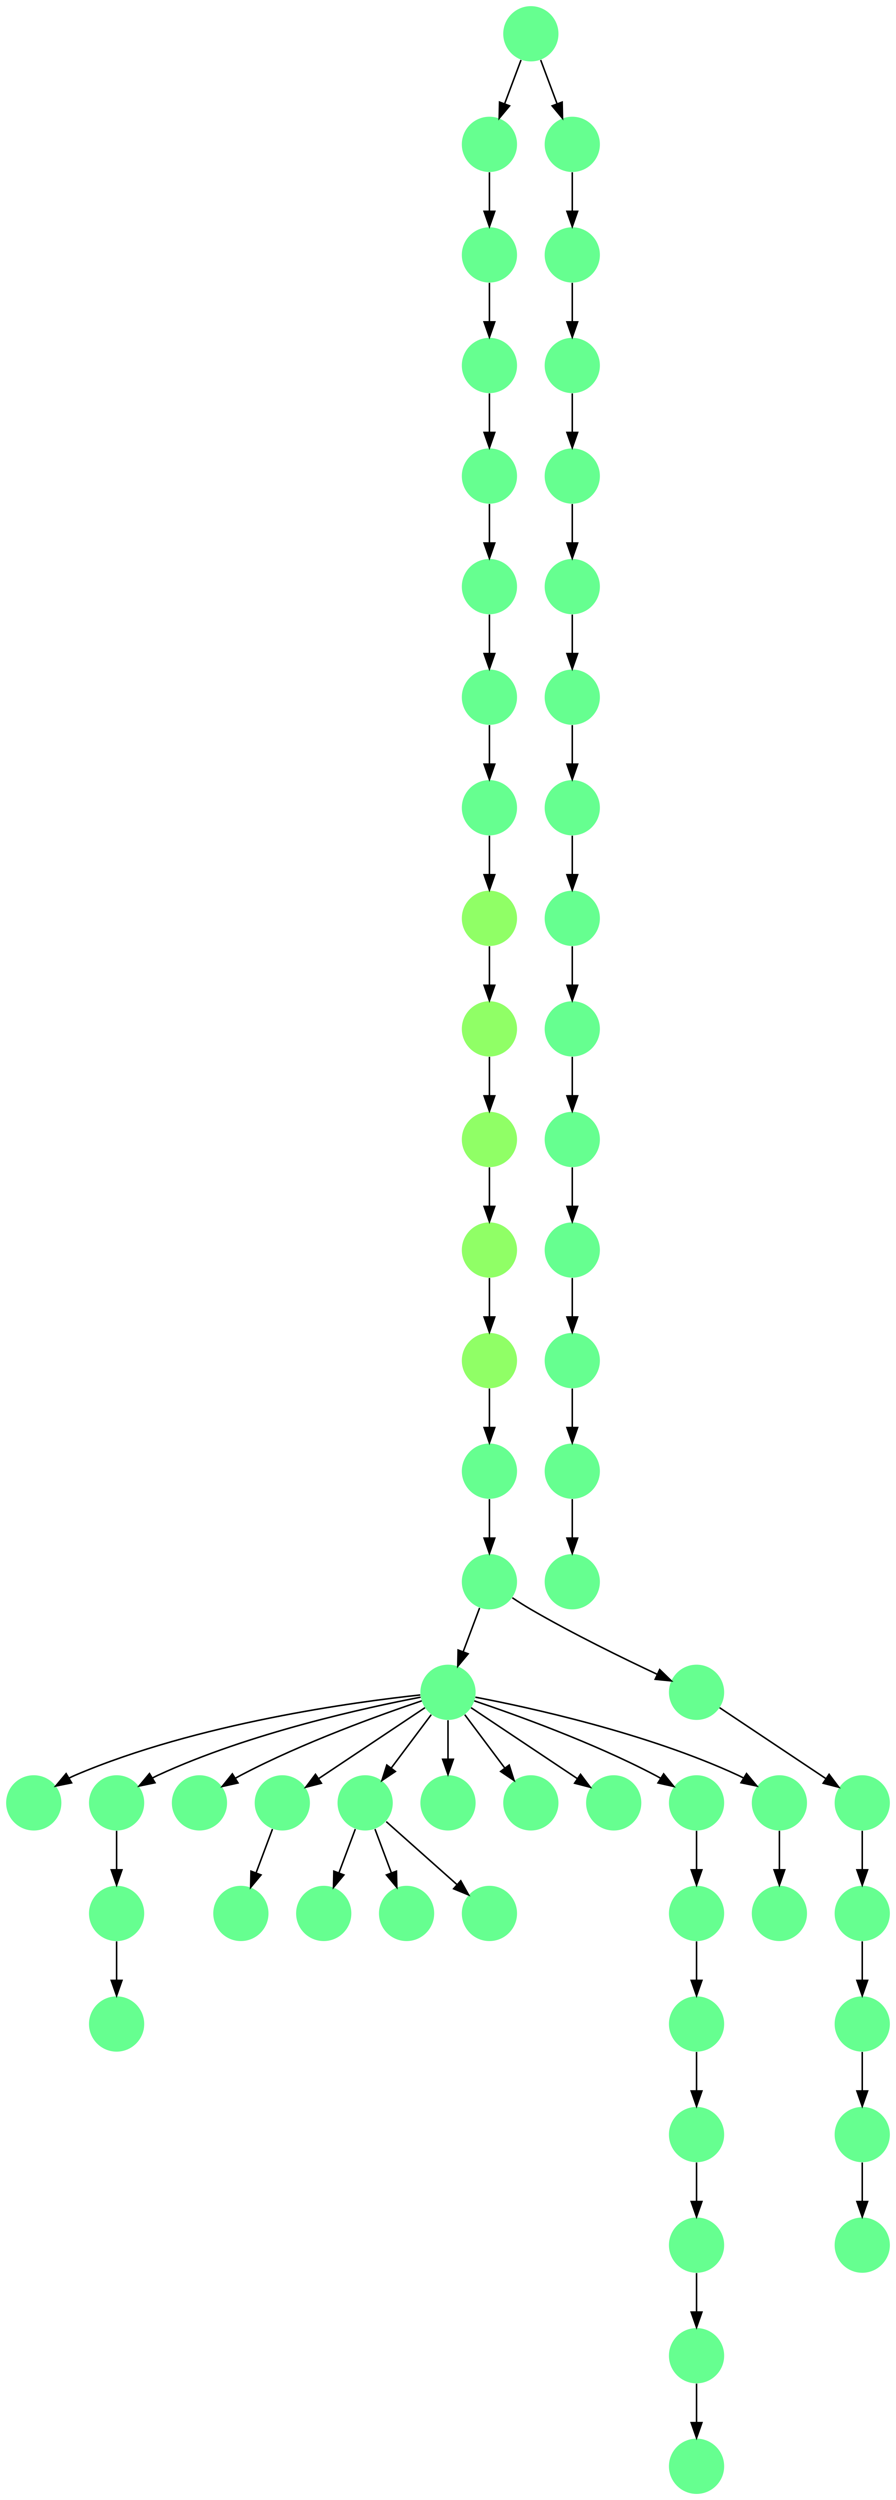 <?xml version="1.0" encoding="UTF-8" standalone="no"?>
<!DOCTYPE svg PUBLIC "-//W3C//DTD SVG 1.1//EN"
 "http://www.w3.org/Graphics/SVG/1.1/DTD/svg11.dtd">
<!-- Generated by graphviz version 2.40.1 (20161225.0304)
 -->
<!-- Title: %3 Pages: 1 -->
<svg width="584pt" height="1628pt"
 viewBox="0.00 0.00 584.00 1628.00" xmlns="http://www.w3.org/2000/svg" xmlns:xlink="http://www.w3.org/1999/xlink">
<g id="graph0" class="graph" transform="scale(1 1) rotate(0) translate(4 1624)">
<title>%3</title>
<polygon fill="#ffffff" stroke="transparent" points="-4,4 -4,-1624 580,-1624 580,4 -4,4"/>
<!-- 0 -->
<g id="node1" class="node">
<title>0</title>
<g id="a_node1"><a xlink:title="L">
<ellipse fill="#66ff90" stroke="#000000" stroke-width="0" cx="72" cy="-378" rx="18" ry="18"/>
</a>
</g>
</g>
<!-- 1 -->
<g id="node2" class="node">
<title>1</title>
<g id="a_node2"><a xlink:title="L">
<ellipse fill="#66ff90" stroke="#000000" stroke-width="0" cx="72" cy="-306" rx="18" ry="18"/>
</a>
</g>
</g>
<!-- 0&#45;&gt;1 -->
<g id="edge46" class="edge">
<title>0&#45;&gt;1</title>
<path fill="none" stroke="#000000" d="M72,-359.831C72,-352.131 72,-342.974 72,-334.417"/>
<polygon fill="#000000" stroke="#000000" points="75.5,-334.413 72,-324.413 68.5,-334.413 75.5,-334.413"/>
</g>
<!-- 2 -->
<g id="node3" class="node">
<title>2</title>
<g id="a_node3"><a xlink:title="L">
<ellipse fill="#66ff90" stroke="#000000" stroke-width="0" cx="18" cy="-450" rx="18" ry="18"/>
</a>
</g>
</g>
<!-- 3 -->
<g id="node4" class="node">
<title>3</title>
<g id="a_node4"><a xlink:title="L">
<ellipse fill="#66ff90" stroke="#000000" stroke-width="0" cx="72" cy="-450" rx="18" ry="18"/>
</a>
</g>
</g>
<!-- 3&#45;&gt;0 -->
<g id="edge3" class="edge">
<title>3&#45;&gt;0</title>
<path fill="none" stroke="#000000" d="M72,-431.831C72,-424.131 72,-414.974 72,-406.417"/>
<polygon fill="#000000" stroke="#000000" points="75.5,-406.413 72,-396.413 68.5,-406.413 75.5,-406.413"/>
</g>
<!-- 4 -->
<g id="node5" class="node">
<title>4</title>
<g id="a_node5"><a xlink:title="L">
<ellipse fill="#66ff90" stroke="#000000" stroke-width="0" cx="126" cy="-450" rx="18" ry="18"/>
</a>
</g>
</g>
<!-- 5 -->
<g id="node6" class="node">
<title>5</title>
<g id="a_node6"><a xlink:title="L">
<ellipse fill="#66ff90" stroke="#000000" stroke-width="0" cx="288" cy="-522" rx="18" ry="18"/>
</a>
</g>
</g>
<!-- 5&#45;&gt;2 -->
<g id="edge58" class="edge">
<title>5&#45;&gt;2</title>
<path fill="none" stroke="#000000" d="M269.926,-520.282C228.614,-515.87 124.696,-502.009 45,-468 43.64,-467.42 42.275,-466.769 40.92,-466.069"/>
<polygon fill="#000000" stroke="#000000" points="42.677,-463.041 32.292,-460.942 39.102,-469.059 42.677,-463.041"/>
</g>
<!-- 5&#45;&gt;3 -->
<g id="edge45" class="edge">
<title>5&#45;&gt;3</title>
<path fill="none" stroke="#000000" d="M270.156,-518.821C235.846,-512.298 158.78,-495.645 99,-468 97.821,-467.455 96.635,-466.861 95.453,-466.233"/>
<polygon fill="#000000" stroke="#000000" points="97.029,-463.098 86.653,-460.955 93.428,-469.101 97.029,-463.098"/>
</g>
<!-- 5&#45;&gt;4 -->
<g id="edge26" class="edge">
<title>5&#45;&gt;4</title>
<path fill="none" stroke="#000000" d="M270.873,-516.434C244.74,-507.659 193.66,-489.388 153,-468 151.85,-467.395 150.688,-466.753 149.526,-466.086"/>
<polygon fill="#000000" stroke="#000000" points="151.139,-462.967 140.798,-460.662 147.444,-468.913 151.139,-462.967"/>
</g>
<!-- 33 -->
<g id="node34" class="node">
<title>33</title>
<g id="a_node34"><a xlink:title="L">
<ellipse fill="#66ff90" stroke="#000000" stroke-width="0" cx="180" cy="-450" rx="18" ry="18"/>
</a>
</g>
</g>
<!-- 5&#45;&gt;33 -->
<g id="edge57" class="edge">
<title>5&#45;&gt;33</title>
<path fill="none" stroke="#000000" d="M272.983,-511.989C255.03,-500.02 224.768,-479.845 203.66,-465.774"/>
<polygon fill="#000000" stroke="#000000" points="205.5,-462.793 195.238,-460.158 201.617,-468.618 205.5,-462.793"/>
</g>
<!-- 39 -->
<g id="node40" class="node">
<title>39</title>
<g id="a_node40"><a xlink:title="L">
<ellipse fill="#66ff90" stroke="#000000" stroke-width="0" cx="234" cy="-450" rx="18" ry="18"/>
</a>
</g>
</g>
<!-- 5&#45;&gt;39 -->
<g id="edge31" class="edge">
<title>5&#45;&gt;39</title>
<path fill="none" stroke="#000000" d="M277.072,-507.43C269.607,-497.475 259.563,-484.084 251.053,-472.737"/>
<polygon fill="#000000" stroke="#000000" points="253.712,-470.449 244.911,-464.549 248.112,-474.649 253.712,-470.449"/>
</g>
<!-- 41 -->
<g id="node42" class="node">
<title>41</title>
<g id="a_node42"><a xlink:title="L">
<ellipse fill="#66ff90" stroke="#000000" stroke-width="0" cx="288" cy="-450" rx="18" ry="18"/>
</a>
</g>
</g>
<!-- 5&#45;&gt;41 -->
<g id="edge47" class="edge">
<title>5&#45;&gt;41</title>
<path fill="none" stroke="#000000" d="M288,-503.831C288,-496.131 288,-486.974 288,-478.417"/>
<polygon fill="#000000" stroke="#000000" points="291.5,-478.413 288,-468.413 284.5,-478.413 291.5,-478.413"/>
</g>
<!-- 46 -->
<g id="node47" class="node">
<title>46</title>
<g id="a_node47"><a xlink:title="L">
<ellipse fill="#66ff90" stroke="#000000" stroke-width="0" cx="342" cy="-450" rx="18" ry="18"/>
</a>
</g>
</g>
<!-- 5&#45;&gt;46 -->
<g id="edge34" class="edge">
<title>5&#45;&gt;46</title>
<path fill="none" stroke="#000000" d="M298.928,-507.43C306.393,-497.475 316.437,-484.084 324.947,-472.737"/>
<polygon fill="#000000" stroke="#000000" points="327.889,-474.649 331.089,-464.549 322.288,-470.449 327.889,-474.649"/>
</g>
<!-- 47 -->
<g id="node48" class="node">
<title>47</title>
<g id="a_node48"><a xlink:title="L">
<ellipse fill="#66ff90" stroke="#000000" stroke-width="0" cx="396" cy="-450" rx="18" ry="18"/>
</a>
</g>
</g>
<!-- 5&#45;&gt;47 -->
<g id="edge21" class="edge">
<title>5&#45;&gt;47</title>
<path fill="none" stroke="#000000" d="M303.017,-511.989C320.97,-500.02 351.233,-479.845 372.34,-465.774"/>
<polygon fill="#000000" stroke="#000000" points="374.383,-468.618 380.762,-460.158 370.5,-462.793 374.383,-468.618"/>
</g>
<!-- 52 -->
<g id="node53" class="node">
<title>52</title>
<g id="a_node53"><a xlink:title="L">
<ellipse fill="#66ff90" stroke="#000000" stroke-width="0" cx="450" cy="-450" rx="18" ry="18"/>
</a>
</g>
</g>
<!-- 5&#45;&gt;52 -->
<g id="edge32" class="edge">
<title>5&#45;&gt;52</title>
<path fill="none" stroke="#000000" d="M305.127,-516.434C331.26,-507.659 382.34,-489.388 423,-468 424.15,-467.395 425.312,-466.753 426.474,-466.086"/>
<polygon fill="#000000" stroke="#000000" points="428.556,-468.913 435.202,-460.662 424.861,-462.967 428.556,-468.913"/>
</g>
<!-- 57 -->
<g id="node58" class="node">
<title>57</title>
<g id="a_node58"><a xlink:title="L">
<ellipse fill="#66ff90" stroke="#000000" stroke-width="0" cx="504" cy="-450" rx="18" ry="18"/>
</a>
</g>
</g>
<!-- 5&#45;&gt;57 -->
<g id="edge9" class="edge">
<title>5&#45;&gt;57</title>
<path fill="none" stroke="#000000" d="M305.844,-518.821C340.154,-512.298 417.22,-495.645 477,-468 478.179,-467.455 479.365,-466.861 480.547,-466.233"/>
<polygon fill="#000000" stroke="#000000" points="482.572,-469.101 489.347,-460.955 478.971,-463.098 482.572,-469.101"/>
</g>
<!-- 6 -->
<g id="node7" class="node">
<title>6</title>
<g id="a_node7"><a xlink:title="L">
<ellipse fill="#66ff90" stroke="#000000" stroke-width="0" cx="315" cy="-594" rx="18" ry="18"/>
</a>
</g>
</g>
<!-- 6&#45;&gt;5 -->
<g id="edge44" class="edge">
<title>6&#45;&gt;5</title>
<path fill="none" stroke="#000000" d="M308.601,-576.937C305.407,-568.419 301.471,-557.923 297.898,-548.395"/>
<polygon fill="#000000" stroke="#000000" points="301.141,-547.075 294.353,-538.941 294.587,-549.533 301.141,-547.075"/>
</g>
<!-- 11 -->
<g id="node12" class="node">
<title>11</title>
<g id="a_node12"><a xlink:title="L">
<ellipse fill="#66ff90" stroke="#000000" stroke-width="0" cx="450" cy="-522" rx="18" ry="18"/>
</a>
</g>
</g>
<!-- 6&#45;&gt;11 -->
<g id="edge30" class="edge">
<title>6&#45;&gt;11</title>
<path fill="none" stroke="#000000" d="M329.926,-583.571C333.798,-580.999 338.005,-578.319 342,-576 369.482,-560.052 402.28,-544.059 424.466,-533.665"/>
<polygon fill="#000000" stroke="#000000" points="425.973,-536.824 433.567,-529.437 423.023,-530.476 425.973,-536.824"/>
</g>
<!-- 7 -->
<g id="node8" class="node">
<title>7</title>
<g id="a_node8"><a xlink:title="L">
<ellipse fill="#66ff90" stroke="#000000" stroke-width="0" cx="369" cy="-810" rx="18" ry="18"/>
</a>
</g>
</g>
<!-- 32 -->
<g id="node33" class="node">
<title>32</title>
<g id="a_node33"><a xlink:title="L">
<ellipse fill="#66ff90" stroke="#000000" stroke-width="0" cx="369" cy="-738" rx="18" ry="18"/>
</a>
</g>
</g>
<!-- 7&#45;&gt;32 -->
<g id="edge27" class="edge">
<title>7&#45;&gt;32</title>
<path fill="none" stroke="#000000" d="M369,-791.831C369,-784.131 369,-774.974 369,-766.417"/>
<polygon fill="#000000" stroke="#000000" points="372.5,-766.413 369,-756.413 365.5,-766.413 372.5,-766.413"/>
</g>
<!-- 8 -->
<g id="node9" class="node">
<title>8</title>
<g id="a_node9"><a xlink:title="L">
<ellipse fill="#66ff90" stroke="#000000" stroke-width="0" cx="315" cy="-666" rx="18" ry="18"/>
</a>
</g>
</g>
<!-- 8&#45;&gt;6 -->
<g id="edge23" class="edge">
<title>8&#45;&gt;6</title>
<path fill="none" stroke="#000000" d="M315,-647.831C315,-640.131 315,-630.974 315,-622.417"/>
<polygon fill="#000000" stroke="#000000" points="318.5,-622.413 315,-612.413 311.5,-622.413 318.5,-622.413"/>
</g>
<!-- 9 -->
<g id="node10" class="node">
<title>9</title>
<g id="a_node10"><a xlink:title="L">
<ellipse fill="#66ff90" stroke="#000000" stroke-width="0" cx="153" cy="-378" rx="18" ry="18"/>
</a>
</g>
</g>
<!-- 10 -->
<g id="node11" class="node">
<title>10</title>
<g id="a_node11"><a xlink:title="L">
<ellipse fill="#66ff90" stroke="#000000" stroke-width="0" cx="315" cy="-1170" rx="18" ry="18"/>
</a>
</g>
</g>
<!-- 55 -->
<g id="node56" class="node">
<title>55</title>
<g id="a_node56"><a xlink:title="L">
<ellipse fill="#66ff90" stroke="#000000" stroke-width="0" cx="315" cy="-1098" rx="18" ry="18"/>
</a>
</g>
</g>
<!-- 10&#45;&gt;55 -->
<g id="edge56" class="edge">
<title>10&#45;&gt;55</title>
<path fill="none" stroke="#000000" d="M315,-1151.831C315,-1144.131 315,-1134.974 315,-1126.417"/>
<polygon fill="#000000" stroke="#000000" points="318.5,-1126.413 315,-1116.413 311.5,-1126.413 318.5,-1126.413"/>
</g>
<!-- 17 -->
<g id="node18" class="node">
<title>17</title>
<g id="a_node18"><a xlink:title="L">
<ellipse fill="#66ff90" stroke="#000000" stroke-width="0" cx="558" cy="-450" rx="18" ry="18"/>
</a>
</g>
</g>
<!-- 11&#45;&gt;17 -->
<g id="edge48" class="edge">
<title>11&#45;&gt;17</title>
<path fill="none" stroke="#000000" d="M465.017,-511.989C482.97,-500.02 513.232,-479.845 534.34,-465.774"/>
<polygon fill="#000000" stroke="#000000" points="536.383,-468.618 542.762,-460.158 532.5,-462.793 536.383,-468.618"/>
</g>
<!-- 12 -->
<g id="node13" class="node">
<title>12</title>
<g id="a_node13"><a xlink:title="L">
<ellipse fill="#66ff90" stroke="#000000" stroke-width="0" cx="558" cy="-162" rx="18" ry="18"/>
</a>
</g>
</g>
<!-- 13 -->
<g id="node14" class="node">
<title>13</title>
<g id="a_node14"><a xlink:title="L">
<ellipse fill="#66ff90" stroke="#000000" stroke-width="0" cx="315" cy="-1314" rx="18" ry="18"/>
</a>
</g>
</g>
<!-- 19 -->
<g id="node20" class="node">
<title>19</title>
<g id="a_node20"><a xlink:title="L">
<ellipse fill="#66ff90" stroke="#000000" stroke-width="0" cx="315" cy="-1242" rx="18" ry="18"/>
</a>
</g>
</g>
<!-- 13&#45;&gt;19 -->
<g id="edge40" class="edge">
<title>13&#45;&gt;19</title>
<path fill="none" stroke="#000000" d="M315,-1295.831C315,-1288.131 315,-1278.974 315,-1270.417"/>
<polygon fill="#000000" stroke="#000000" points="318.5,-1270.413 315,-1260.413 311.5,-1270.413 318.5,-1270.413"/>
</g>
<!-- 14 -->
<g id="node15" class="node">
<title>14</title>
<g id="a_node15"><a xlink:title="L">
<ellipse fill="#66ff90" stroke="#000000" stroke-width="0" cx="558" cy="-306" rx="18" ry="18"/>
</a>
</g>
</g>
<!-- 30 -->
<g id="node31" class="node">
<title>30</title>
<g id="a_node31"><a xlink:title="L">
<ellipse fill="#66ff90" stroke="#000000" stroke-width="0" cx="558" cy="-234" rx="18" ry="18"/>
</a>
</g>
</g>
<!-- 14&#45;&gt;30 -->
<g id="edge2" class="edge">
<title>14&#45;&gt;30</title>
<path fill="none" stroke="#000000" d="M558,-287.831C558,-280.131 558,-270.974 558,-262.417"/>
<polygon fill="#000000" stroke="#000000" points="561.5,-262.413 558,-252.413 554.5,-262.413 561.5,-262.413"/>
</g>
<!-- 15 -->
<g id="node16" class="node">
<title>15</title>
<g id="a_node16"><a xlink:title="L">
<ellipse fill="#66ff90" stroke="#000000" stroke-width="0" cx="369" cy="-1098" rx="18" ry="18"/>
</a>
</g>
</g>
<!-- 38 -->
<g id="node39" class="node">
<title>38</title>
<g id="a_node39"><a xlink:title="L">
<ellipse fill="#66ff90" stroke="#000000" stroke-width="0" cx="369" cy="-1026" rx="18" ry="18"/>
</a>
</g>
</g>
<!-- 15&#45;&gt;38 -->
<g id="edge8" class="edge">
<title>15&#45;&gt;38</title>
<path fill="none" stroke="#000000" d="M369,-1079.831C369,-1072.131 369,-1062.974 369,-1054.417"/>
<polygon fill="#000000" stroke="#000000" points="372.5,-1054.413 369,-1044.413 365.5,-1054.413 372.5,-1054.413"/>
</g>
<!-- 16 -->
<g id="node17" class="node">
<title>16</title>
<g id="a_node17"><a xlink:title="L">
<ellipse fill="#66ff90" stroke="#000000" stroke-width="0" cx="369" cy="-1386" rx="18" ry="18"/>
</a>
</g>
</g>
<!-- 28 -->
<g id="node29" class="node">
<title>28</title>
<g id="a_node29"><a xlink:title="L">
<ellipse fill="#66ff90" stroke="#000000" stroke-width="0" cx="369" cy="-1314" rx="18" ry="18"/>
</a>
</g>
</g>
<!-- 16&#45;&gt;28 -->
<g id="edge7" class="edge">
<title>16&#45;&gt;28</title>
<path fill="none" stroke="#000000" d="M369,-1367.831C369,-1360.131 369,-1350.974 369,-1342.417"/>
<polygon fill="#000000" stroke="#000000" points="372.5,-1342.413 369,-1332.413 365.5,-1342.413 372.5,-1342.413"/>
</g>
<!-- 29 -->
<g id="node30" class="node">
<title>29</title>
<g id="a_node30"><a xlink:title="L">
<ellipse fill="#66ff90" stroke="#000000" stroke-width="0" cx="558" cy="-378" rx="18" ry="18"/>
</a>
</g>
</g>
<!-- 17&#45;&gt;29 -->
<g id="edge4" class="edge">
<title>17&#45;&gt;29</title>
<path fill="none" stroke="#000000" d="M558,-431.831C558,-424.131 558,-414.974 558,-406.417"/>
<polygon fill="#000000" stroke="#000000" points="561.5,-406.413 558,-396.413 554.5,-406.413 561.5,-406.413"/>
</g>
<!-- 18 -->
<g id="node19" class="node">
<title>18</title>
<g id="a_node19"><a xlink:title="L">
<ellipse fill="#66ff90" stroke="#000000" stroke-width="0" cx="369" cy="-954" rx="18" ry="18"/>
</a>
</g>
</g>
<!-- 36 -->
<g id="node37" class="node">
<title>36</title>
<g id="a_node37"><a xlink:title="L">
<ellipse fill="#66ff90" stroke="#000000" stroke-width="0" cx="369" cy="-882" rx="18" ry="18"/>
</a>
</g>
</g>
<!-- 18&#45;&gt;36 -->
<g id="edge33" class="edge">
<title>18&#45;&gt;36</title>
<path fill="none" stroke="#000000" d="M369,-935.831C369,-928.131 369,-918.974 369,-910.417"/>
<polygon fill="#000000" stroke="#000000" points="372.5,-910.413 369,-900.413 365.5,-910.413 372.5,-910.413"/>
</g>
<!-- 19&#45;&gt;10 -->
<g id="edge24" class="edge">
<title>19&#45;&gt;10</title>
<path fill="none" stroke="#000000" d="M315,-1223.831C315,-1216.131 315,-1206.974 315,-1198.417"/>
<polygon fill="#000000" stroke="#000000" points="318.5,-1198.413 315,-1188.413 311.5,-1198.413 318.5,-1198.413"/>
</g>
<!-- 20 -->
<g id="node21" class="node">
<title>20</title>
<g id="a_node21"><a xlink:title="M">
<ellipse fill="#90ff66" stroke="#000000" stroke-width="0" cx="315" cy="-738" rx="18" ry="18"/>
</a>
</g>
</g>
<!-- 20&#45;&gt;8 -->
<g id="edge11" class="edge">
<title>20&#45;&gt;8</title>
<path fill="none" stroke="#000000" d="M315,-719.831C315,-712.131 315,-702.974 315,-694.417"/>
<polygon fill="#000000" stroke="#000000" points="318.5,-694.413 315,-684.413 311.5,-694.413 318.5,-694.413"/>
</g>
<!-- 21 -->
<g id="node22" class="node">
<title>21</title>
<g id="a_node22"><a xlink:title="L">
<ellipse fill="#66ff90" stroke="#000000" stroke-width="0" cx="369" cy="-594" rx="18" ry="18"/>
</a>
</g>
</g>
<!-- 22 -->
<g id="node23" class="node">
<title>22</title>
<g id="a_node23"><a xlink:title="L">
<ellipse fill="#66ff90" stroke="#000000" stroke-width="0" cx="369" cy="-1458" rx="18" ry="18"/>
</a>
</g>
</g>
<!-- 22&#45;&gt;16 -->
<g id="edge19" class="edge">
<title>22&#45;&gt;16</title>
<path fill="none" stroke="#000000" d="M369,-1439.831C369,-1432.131 369,-1422.974 369,-1414.417"/>
<polygon fill="#000000" stroke="#000000" points="372.5,-1414.413 369,-1404.413 365.5,-1414.413 372.5,-1414.413"/>
</g>
<!-- 23 -->
<g id="node24" class="node">
<title>23</title>
<g id="a_node24"><a xlink:title="L">
<ellipse fill="#66ff90" stroke="#000000" stroke-width="0" cx="315" cy="-1530" rx="18" ry="18"/>
</a>
</g>
</g>
<!-- 24 -->
<g id="node25" class="node">
<title>24</title>
<g id="a_node25"><a xlink:title="L">
<ellipse fill="#66ff90" stroke="#000000" stroke-width="0" cx="315" cy="-1458" rx="18" ry="18"/>
</a>
</g>
</g>
<!-- 23&#45;&gt;24 -->
<g id="edge43" class="edge">
<title>23&#45;&gt;24</title>
<path fill="none" stroke="#000000" d="M315,-1511.831C315,-1504.131 315,-1494.974 315,-1486.417"/>
<polygon fill="#000000" stroke="#000000" points="318.5,-1486.413 315,-1476.413 311.5,-1486.413 318.5,-1486.413"/>
</g>
<!-- 35 -->
<g id="node36" class="node">
<title>35</title>
<g id="a_node36"><a xlink:title="L">
<ellipse fill="#66ff90" stroke="#000000" stroke-width="0" cx="315" cy="-1386" rx="18" ry="18"/>
</a>
</g>
</g>
<!-- 24&#45;&gt;35 -->
<g id="edge36" class="edge">
<title>24&#45;&gt;35</title>
<path fill="none" stroke="#000000" d="M315,-1439.831C315,-1432.131 315,-1422.974 315,-1414.417"/>
<polygon fill="#000000" stroke="#000000" points="318.5,-1414.413 315,-1404.413 311.5,-1414.413 318.5,-1414.413"/>
</g>
<!-- 25 -->
<g id="node26" class="node">
<title>25</title>
<g id="a_node26"><a xlink:title="L">
<ellipse fill="#66ff90" stroke="#000000" stroke-width="0" cx="369" cy="-1170" rx="18" ry="18"/>
</a>
</g>
</g>
<!-- 25&#45;&gt;15 -->
<g id="edge54" class="edge">
<title>25&#45;&gt;15</title>
<path fill="none" stroke="#000000" d="M369,-1151.831C369,-1144.131 369,-1134.974 369,-1126.417"/>
<polygon fill="#000000" stroke="#000000" points="372.5,-1126.413 369,-1116.413 365.5,-1126.413 372.5,-1126.413"/>
</g>
<!-- 26 -->
<g id="node27" class="node">
<title>26</title>
<g id="a_node27"><a xlink:title="L">
<ellipse fill="#66ff90" stroke="#000000" stroke-width="0" cx="369" cy="-1242" rx="18" ry="18"/>
</a>
</g>
</g>
<!-- 26&#45;&gt;25 -->
<g id="edge15" class="edge">
<title>26&#45;&gt;25</title>
<path fill="none" stroke="#000000" d="M369,-1223.831C369,-1216.131 369,-1206.974 369,-1198.417"/>
<polygon fill="#000000" stroke="#000000" points="372.5,-1198.413 369,-1188.413 365.5,-1198.413 372.5,-1198.413"/>
</g>
<!-- 27 -->
<g id="node28" class="node">
<title>27</title>
<g id="a_node28"><a xlink:title="L">
<ellipse fill="#66ff90" stroke="#000000" stroke-width="0" cx="342" cy="-1602" rx="18" ry="18"/>
</a>
</g>
</g>
<!-- 27&#45;&gt;23 -->
<g id="edge25" class="edge">
<title>27&#45;&gt;23</title>
<path fill="none" stroke="#000000" d="M335.601,-1584.937C332.407,-1576.419 328.471,-1565.923 324.898,-1556.395"/>
<polygon fill="#000000" stroke="#000000" points="328.141,-1555.075 321.353,-1546.94 321.587,-1557.533 328.141,-1555.075"/>
</g>
<!-- 31 -->
<g id="node32" class="node">
<title>31</title>
<g id="a_node32"><a xlink:title="L">
<ellipse fill="#66ff90" stroke="#000000" stroke-width="0" cx="369" cy="-1530" rx="18" ry="18"/>
</a>
</g>
</g>
<!-- 27&#45;&gt;31 -->
<g id="edge41" class="edge">
<title>27&#45;&gt;31</title>
<path fill="none" stroke="#000000" d="M348.399,-1584.937C351.593,-1576.419 355.529,-1565.923 359.102,-1556.395"/>
<polygon fill="#000000" stroke="#000000" points="362.413,-1557.533 362.647,-1546.94 355.859,-1555.075 362.413,-1557.533"/>
</g>
<!-- 28&#45;&gt;26 -->
<g id="edge12" class="edge">
<title>28&#45;&gt;26</title>
<path fill="none" stroke="#000000" d="M369,-1295.831C369,-1288.131 369,-1278.974 369,-1270.417"/>
<polygon fill="#000000" stroke="#000000" points="372.5,-1270.413 369,-1260.413 365.5,-1270.413 372.5,-1270.413"/>
</g>
<!-- 29&#45;&gt;14 -->
<g id="edge35" class="edge">
<title>29&#45;&gt;14</title>
<path fill="none" stroke="#000000" d="M558,-359.831C558,-352.131 558,-342.974 558,-334.417"/>
<polygon fill="#000000" stroke="#000000" points="561.5,-334.413 558,-324.413 554.5,-334.413 561.5,-334.413"/>
</g>
<!-- 30&#45;&gt;12 -->
<g id="edge1" class="edge">
<title>30&#45;&gt;12</title>
<path fill="none" stroke="#000000" d="M558,-215.831C558,-208.131 558,-198.974 558,-190.417"/>
<polygon fill="#000000" stroke="#000000" points="561.5,-190.413 558,-180.413 554.5,-190.413 561.5,-190.413"/>
</g>
<!-- 31&#45;&gt;22 -->
<g id="edge20" class="edge">
<title>31&#45;&gt;22</title>
<path fill="none" stroke="#000000" d="M369,-1511.831C369,-1504.131 369,-1494.974 369,-1486.417"/>
<polygon fill="#000000" stroke="#000000" points="372.5,-1486.413 369,-1476.413 365.5,-1486.413 372.5,-1486.413"/>
</g>
<!-- 40 -->
<g id="node41" class="node">
<title>40</title>
<g id="a_node41"><a xlink:title="L">
<ellipse fill="#66ff90" stroke="#000000" stroke-width="0" cx="369" cy="-666" rx="18" ry="18"/>
</a>
</g>
</g>
<!-- 32&#45;&gt;40 -->
<g id="edge13" class="edge">
<title>32&#45;&gt;40</title>
<path fill="none" stroke="#000000" d="M369,-719.831C369,-712.131 369,-702.974 369,-694.417"/>
<polygon fill="#000000" stroke="#000000" points="372.5,-694.413 369,-684.413 365.5,-694.413 372.5,-694.413"/>
</g>
<!-- 33&#45;&gt;9 -->
<g id="edge55" class="edge">
<title>33&#45;&gt;9</title>
<path fill="none" stroke="#000000" d="M173.601,-432.937C170.407,-424.419 166.471,-413.923 162.898,-404.395"/>
<polygon fill="#000000" stroke="#000000" points="166.141,-403.075 159.353,-394.94 159.587,-405.533 166.141,-403.075"/>
</g>
<!-- 34 -->
<g id="node35" class="node">
<title>34</title>
<g id="a_node35"><a xlink:title="M">
<ellipse fill="#90ff66" stroke="#000000" stroke-width="0" cx="315" cy="-882" rx="18" ry="18"/>
</a>
</g>
</g>
<!-- 37 -->
<g id="node38" class="node">
<title>37</title>
<g id="a_node38"><a xlink:title="M">
<ellipse fill="#90ff66" stroke="#000000" stroke-width="0" cx="315" cy="-810" rx="18" ry="18"/>
</a>
</g>
</g>
<!-- 34&#45;&gt;37 -->
<g id="edge42" class="edge">
<title>34&#45;&gt;37</title>
<path fill="none" stroke="#000000" d="M315,-863.831C315,-856.131 315,-846.974 315,-838.417"/>
<polygon fill="#000000" stroke="#000000" points="318.5,-838.413 315,-828.413 311.5,-838.413 318.5,-838.413"/>
</g>
<!-- 35&#45;&gt;13 -->
<g id="edge50" class="edge">
<title>35&#45;&gt;13</title>
<path fill="none" stroke="#000000" d="M315,-1367.831C315,-1360.131 315,-1350.974 315,-1342.417"/>
<polygon fill="#000000" stroke="#000000" points="318.5,-1342.413 315,-1332.413 311.5,-1342.413 318.5,-1342.413"/>
</g>
<!-- 36&#45;&gt;7 -->
<g id="edge16" class="edge">
<title>36&#45;&gt;7</title>
<path fill="none" stroke="#000000" d="M369,-863.831C369,-856.131 369,-846.974 369,-838.417"/>
<polygon fill="#000000" stroke="#000000" points="372.5,-838.413 369,-828.413 365.5,-838.413 372.5,-838.413"/>
</g>
<!-- 37&#45;&gt;20 -->
<g id="edge10" class="edge">
<title>37&#45;&gt;20</title>
<path fill="none" stroke="#000000" d="M315,-791.831C315,-784.131 315,-774.974 315,-766.417"/>
<polygon fill="#000000" stroke="#000000" points="318.5,-766.413 315,-756.413 311.5,-766.413 318.5,-766.413"/>
</g>
<!-- 38&#45;&gt;18 -->
<g id="edge37" class="edge">
<title>38&#45;&gt;18</title>
<path fill="none" stroke="#000000" d="M369,-1007.831C369,-1000.131 369,-990.974 369,-982.417"/>
<polygon fill="#000000" stroke="#000000" points="372.5,-982.413 369,-972.413 365.5,-982.413 372.5,-982.413"/>
</g>
<!-- 45 -->
<g id="node46" class="node">
<title>45</title>
<g id="a_node46"><a xlink:title="L">
<ellipse fill="#66ff90" stroke="#000000" stroke-width="0" cx="207" cy="-378" rx="18" ry="18"/>
</a>
</g>
</g>
<!-- 39&#45;&gt;45 -->
<g id="edge18" class="edge">
<title>39&#45;&gt;45</title>
<path fill="none" stroke="#000000" d="M227.601,-432.937C224.407,-424.419 220.471,-413.923 216.898,-404.395"/>
<polygon fill="#000000" stroke="#000000" points="220.141,-403.075 213.353,-394.94 213.587,-405.533 220.141,-403.075"/>
</g>
<!-- 48 -->
<g id="node49" class="node">
<title>48</title>
<g id="a_node49"><a xlink:title="L">
<ellipse fill="#66ff90" stroke="#000000" stroke-width="0" cx="261" cy="-378" rx="18" ry="18"/>
</a>
</g>
</g>
<!-- 39&#45;&gt;48 -->
<g id="edge38" class="edge">
<title>39&#45;&gt;48</title>
<path fill="none" stroke="#000000" d="M240.399,-432.937C243.593,-424.419 247.529,-413.923 251.102,-404.395"/>
<polygon fill="#000000" stroke="#000000" points="254.413,-405.533 254.647,-394.94 247.859,-403.075 254.413,-405.533"/>
</g>
<!-- 49 -->
<g id="node50" class="node">
<title>49</title>
<g id="a_node50"><a xlink:title="L">
<ellipse fill="#66ff90" stroke="#000000" stroke-width="0" cx="315" cy="-378" rx="18" ry="18"/>
</a>
</g>
</g>
<!-- 39&#45;&gt;49 -->
<g id="edge22" class="edge">
<title>39&#45;&gt;49</title>
<path fill="none" stroke="#000000" d="M247.74,-437.786C260.384,-426.547 279.326,-409.71 293.89,-396.765"/>
<polygon fill="#000000" stroke="#000000" points="296.313,-399.293 301.462,-390.033 291.663,-394.061 296.313,-399.293"/>
</g>
<!-- 40&#45;&gt;21 -->
<g id="edge51" class="edge">
<title>40&#45;&gt;21</title>
<path fill="none" stroke="#000000" d="M369,-647.831C369,-640.131 369,-630.974 369,-622.417"/>
<polygon fill="#000000" stroke="#000000" points="372.5,-622.413 369,-612.413 365.5,-622.413 372.5,-622.413"/>
</g>
<!-- 42 -->
<g id="node43" class="node">
<title>42</title>
<g id="a_node43"><a xlink:title="M">
<ellipse fill="#90ff66" stroke="#000000" stroke-width="0" cx="315" cy="-1026" rx="18" ry="18"/>
</a>
</g>
</g>
<!-- 53 -->
<g id="node54" class="node">
<title>53</title>
<g id="a_node54"><a xlink:title="M">
<ellipse fill="#90ff66" stroke="#000000" stroke-width="0" cx="315" cy="-954" rx="18" ry="18"/>
</a>
</g>
</g>
<!-- 42&#45;&gt;53 -->
<g id="edge52" class="edge">
<title>42&#45;&gt;53</title>
<path fill="none" stroke="#000000" d="M315,-1007.831C315,-1000.131 315,-990.974 315,-982.417"/>
<polygon fill="#000000" stroke="#000000" points="318.5,-982.413 315,-972.413 311.5,-982.413 318.5,-982.413"/>
</g>
<!-- 43 -->
<g id="node44" class="node">
<title>43</title>
<g id="a_node44"><a xlink:title="L">
<ellipse fill="#66ff90" stroke="#000000" stroke-width="0" cx="450" cy="-162" rx="18" ry="18"/>
</a>
</g>
</g>
<!-- 51 -->
<g id="node52" class="node">
<title>51</title>
<g id="a_node52"><a xlink:title="L">
<ellipse fill="#66ff90" stroke="#000000" stroke-width="0" cx="450" cy="-90" rx="18" ry="18"/>
</a>
</g>
</g>
<!-- 43&#45;&gt;51 -->
<g id="edge14" class="edge">
<title>43&#45;&gt;51</title>
<path fill="none" stroke="#000000" d="M450,-143.831C450,-136.131 450,-126.974 450,-118.417"/>
<polygon fill="#000000" stroke="#000000" points="453.5,-118.413 450,-108.413 446.5,-118.413 453.5,-118.413"/>
</g>
<!-- 44 -->
<g id="node45" class="node">
<title>44</title>
<g id="a_node45"><a xlink:title="L">
<ellipse fill="#66ff90" stroke="#000000" stroke-width="0" cx="450" cy="-234" rx="18" ry="18"/>
</a>
</g>
</g>
<!-- 44&#45;&gt;43 -->
<g id="edge39" class="edge">
<title>44&#45;&gt;43</title>
<path fill="none" stroke="#000000" d="M450,-215.831C450,-208.131 450,-198.974 450,-190.417"/>
<polygon fill="#000000" stroke="#000000" points="453.5,-190.413 450,-180.413 446.5,-190.413 453.5,-190.413"/>
</g>
<!-- 50 -->
<g id="node51" class="node">
<title>50</title>
<g id="a_node51"><a xlink:title="L">
<ellipse fill="#66ff90" stroke="#000000" stroke-width="0" cx="450" cy="-306" rx="18" ry="18"/>
</a>
</g>
</g>
<!-- 50&#45;&gt;44 -->
<g id="edge49" class="edge">
<title>50&#45;&gt;44</title>
<path fill="none" stroke="#000000" d="M450,-287.831C450,-280.131 450,-270.974 450,-262.417"/>
<polygon fill="#000000" stroke="#000000" points="453.5,-262.413 450,-252.413 446.5,-262.413 453.5,-262.413"/>
</g>
<!-- 58 -->
<g id="node59" class="node">
<title>58</title>
<g id="a_node59"><a xlink:title="L">
<ellipse fill="#66ff90" stroke="#000000" stroke-width="0" cx="450" cy="-18" rx="18" ry="18"/>
</a>
</g>
</g>
<!-- 51&#45;&gt;58 -->
<g id="edge5" class="edge">
<title>51&#45;&gt;58</title>
<path fill="none" stroke="#000000" d="M450,-71.831C450,-64.131 450,-54.974 450,-46.417"/>
<polygon fill="#000000" stroke="#000000" points="453.5,-46.413 450,-36.413 446.5,-46.413 453.5,-46.413"/>
</g>
<!-- 54 -->
<g id="node55" class="node">
<title>54</title>
<g id="a_node55"><a xlink:title="L">
<ellipse fill="#66ff90" stroke="#000000" stroke-width="0" cx="450" cy="-378" rx="18" ry="18"/>
</a>
</g>
</g>
<!-- 52&#45;&gt;54 -->
<g id="edge28" class="edge">
<title>52&#45;&gt;54</title>
<path fill="none" stroke="#000000" d="M450,-431.831C450,-424.131 450,-414.974 450,-406.417"/>
<polygon fill="#000000" stroke="#000000" points="453.5,-406.413 450,-396.413 446.5,-406.413 453.5,-406.413"/>
</g>
<!-- 53&#45;&gt;34 -->
<g id="edge6" class="edge">
<title>53&#45;&gt;34</title>
<path fill="none" stroke="#000000" d="M315,-935.831C315,-928.131 315,-918.974 315,-910.417"/>
<polygon fill="#000000" stroke="#000000" points="318.5,-910.413 315,-900.413 311.5,-910.413 318.5,-910.413"/>
</g>
<!-- 54&#45;&gt;50 -->
<g id="edge53" class="edge">
<title>54&#45;&gt;50</title>
<path fill="none" stroke="#000000" d="M450,-359.831C450,-352.131 450,-342.974 450,-334.417"/>
<polygon fill="#000000" stroke="#000000" points="453.5,-334.413 450,-324.413 446.5,-334.413 453.5,-334.413"/>
</g>
<!-- 55&#45;&gt;42 -->
<g id="edge29" class="edge">
<title>55&#45;&gt;42</title>
<path fill="none" stroke="#000000" d="M315,-1079.831C315,-1072.131 315,-1062.974 315,-1054.417"/>
<polygon fill="#000000" stroke="#000000" points="318.5,-1054.413 315,-1044.413 311.5,-1054.413 318.5,-1054.413"/>
</g>
<!-- 56 -->
<g id="node57" class="node">
<title>56</title>
<g id="a_node57"><a xlink:title="L">
<ellipse fill="#66ff90" stroke="#000000" stroke-width="0" cx="504" cy="-378" rx="18" ry="18"/>
</a>
</g>
</g>
<!-- 57&#45;&gt;56 -->
<g id="edge17" class="edge">
<title>57&#45;&gt;56</title>
<path fill="none" stroke="#000000" d="M504,-431.831C504,-424.131 504,-414.974 504,-406.417"/>
<polygon fill="#000000" stroke="#000000" points="507.5,-406.413 504,-396.413 500.5,-406.413 507.5,-406.413"/>
</g>
</g>
</svg>
